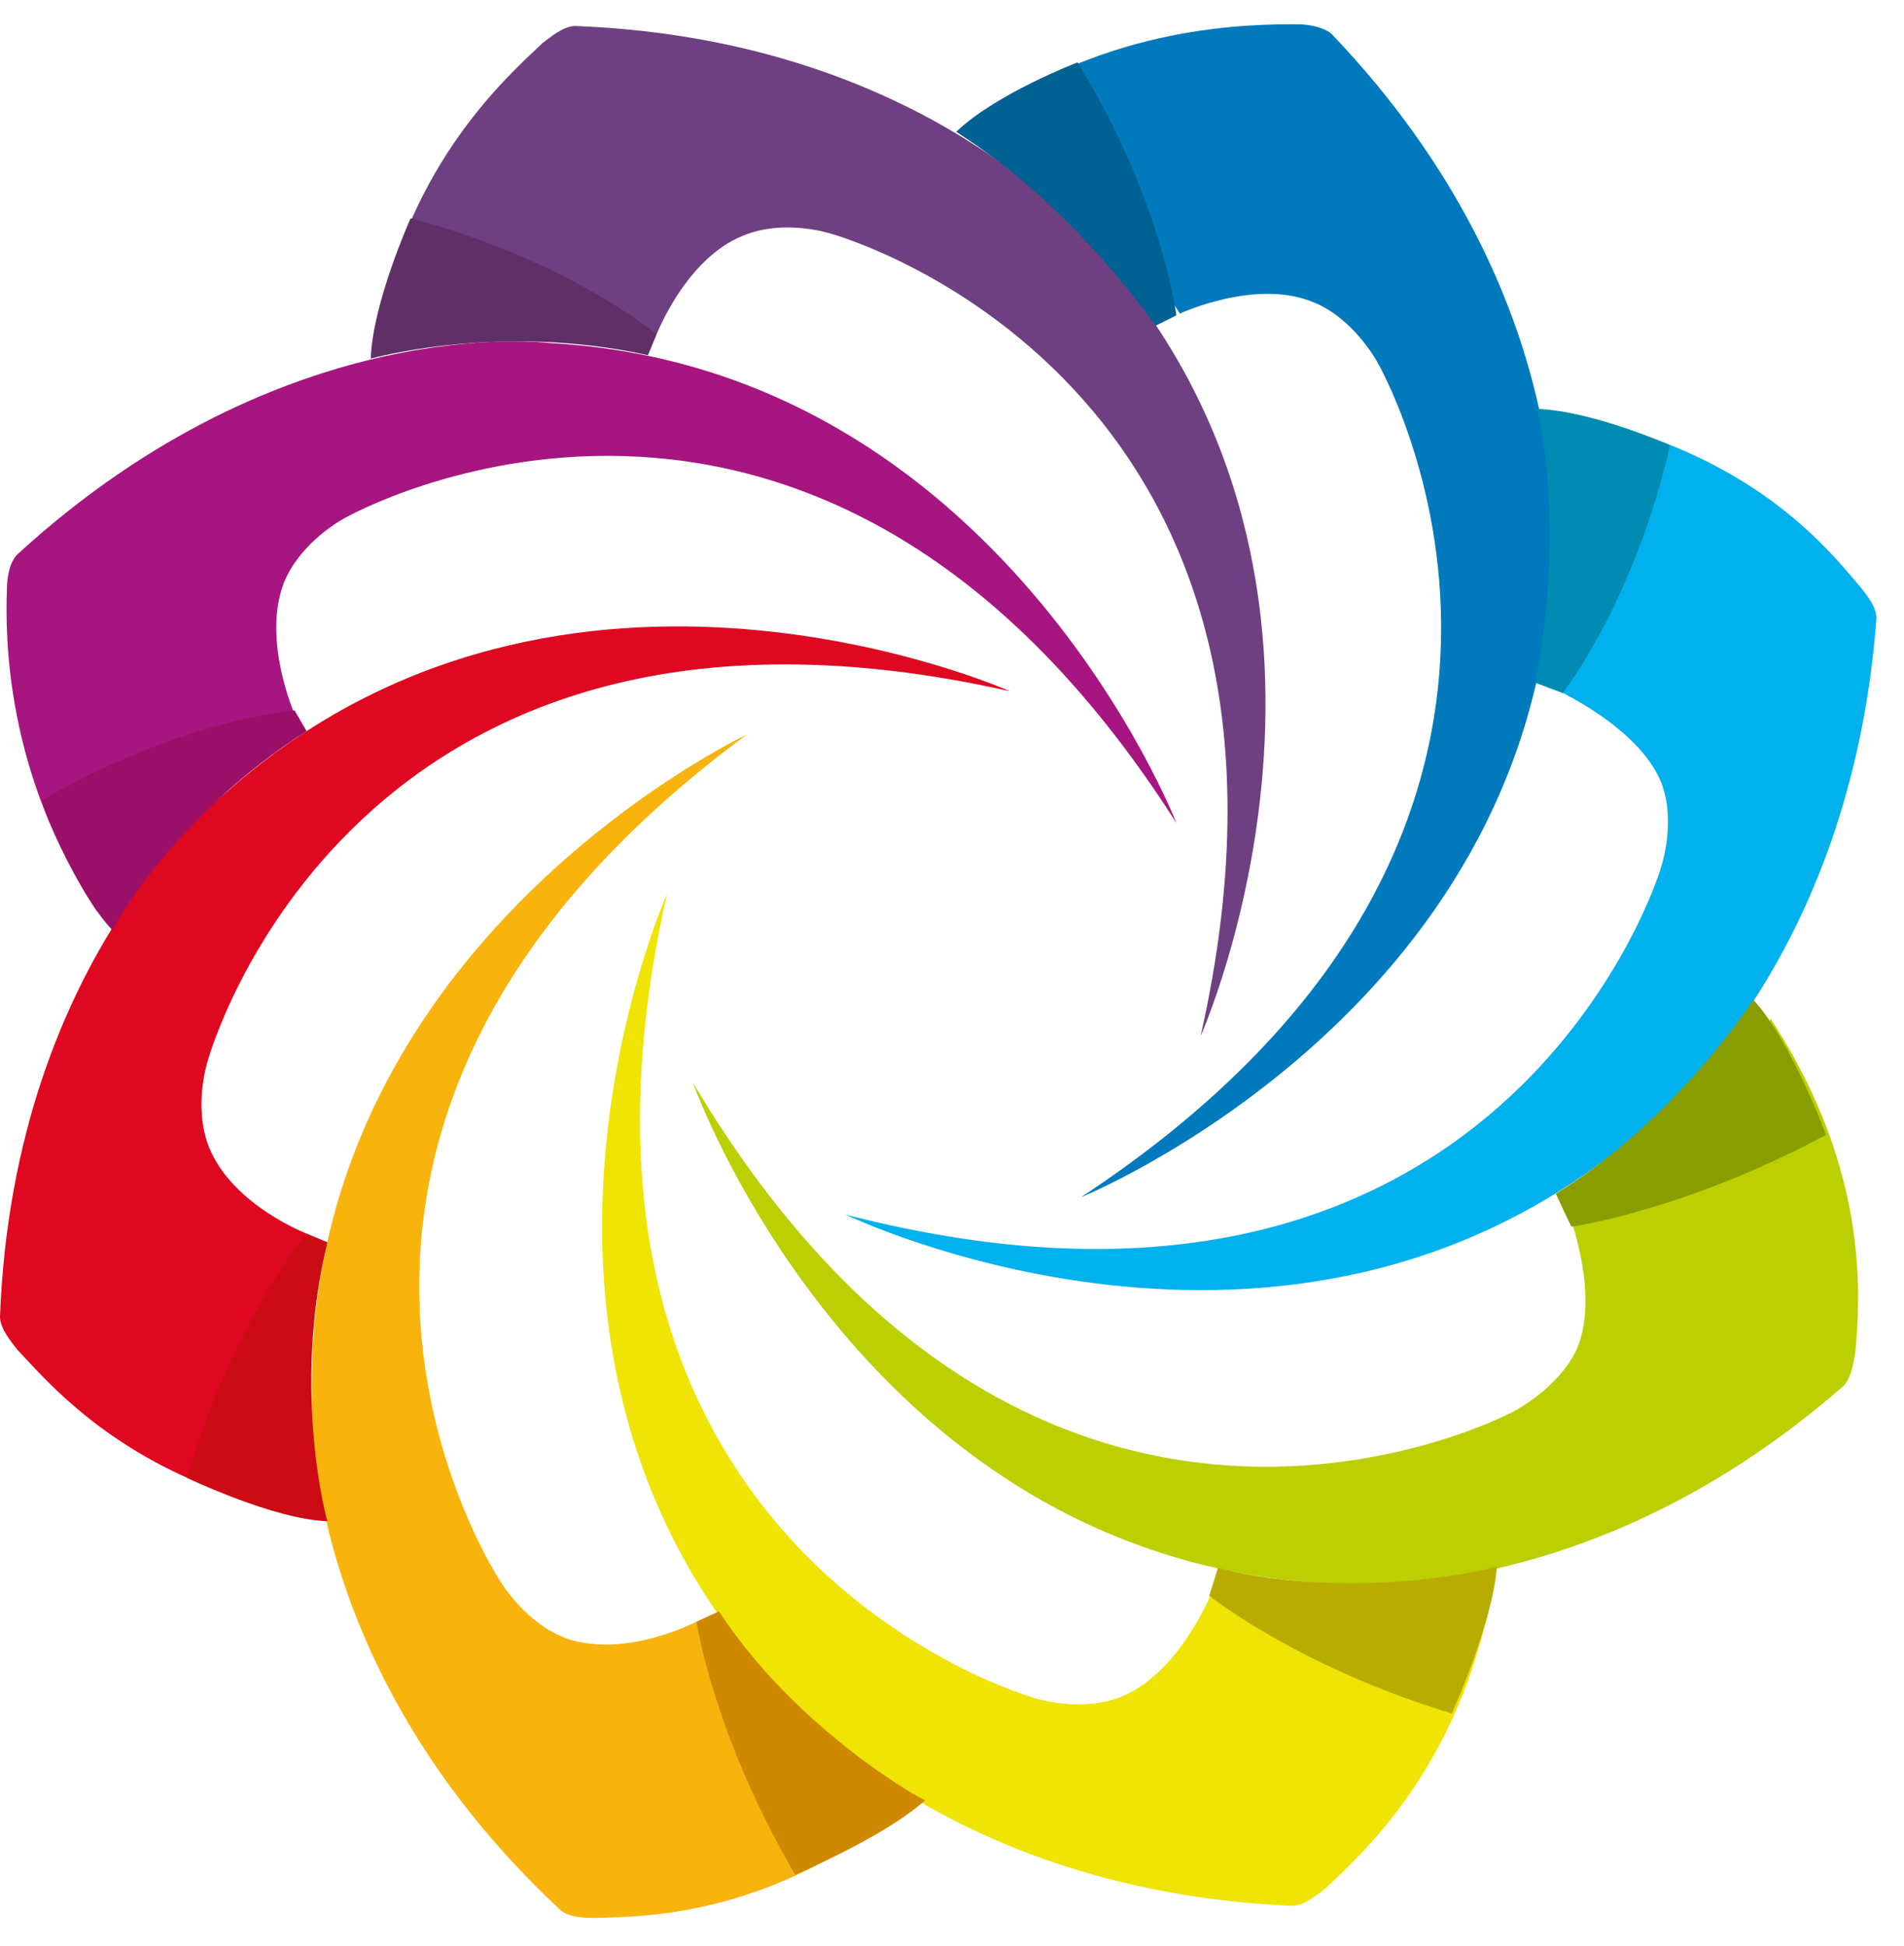 <?xml version="1.0" encoding="utf-8"?>
<!-- Generator: Adobe Illustrator 21.0.0, SVG Export Plug-In . SVG Version: 6.00 Build 0)  -->
<svg version="1.1" id="Слой_1" xmlns="http://www.w3.org/2000/svg" xmlns:xlink="http://www.w3.org/1999/xlink" x="0px" y="0px"
	 viewBox="0 0 109.9 112.3" style="enable-background:new 0 0 109.9 112.3;" xml:space="preserve">
<style type="text/css">
	.st0{fill:#BBCF02;}
	.st1{fill:#00B1ED;}
	.st2{fill:#007ABD;}
	.st3{fill:#6F4081;}
	.st4{fill:#A61580;}
	.st5{fill:#DE0820;}
	.st6{fill:#F8B30C;}
	.st7{fill:#EFE403;}
	.st8{fill:#008BB2;}
	.st9{fill:#006193;}
	.st10{fill:#612F67;}
	.st11{fill:#9A1068;}
	.st12{fill:#CB0C15;}
	.st13{fill:#CF8900;}
	.st14{fill:#B9AC00;}
	.st15{fill:#889D00;}
</style>
<path class="st0" d="M40,62.5c0,0,9.4,26.6,35.4,28.8c0,0,15.2,2.5,31-11.3c0.5-0.5,0.6-1.5,0.7-2c0.2-2.7,1-10.2-4.9-19.2
	c0,0-2.6,5.6-11.7,11.1c0,0,1.9,4.8,0.5,8c-1.1,2.3-3.7,3.6-3.7,3.6S60,96.1,40,62.5z"/>
<path class="st1" d="M48.8,70.1c0,0,25.4,12.3,45.4-4.4c0,0,12.5-8.9,14.1-29.9c0.1-0.7-0.6-1.5-0.9-1.9c-1.8-2.1-6.1-7.7-16.6-9.9
	c0,0,1.4,5.9-1.2,15.7c0,0,5,2.2,6.3,5.5c0.9,2.4-0.1,5.1-0.1,5.1S86.7,79.9,48.8,70.1z"/>
<path class="st2" d="M62.4,69.1c0,0,26.1-10.6,27.2-36.6c0,0,1.8-15.3-12.7-30.5c-0.5-0.5-1.6-0.6-2-0.6c-2.7,0-10.8,0-18.4,5.4
	c0,0,6.3,2.6,11.6,11.3c0,0,4.3-2,7.6-0.7c2.4,0.9,3.8,3.5,3.8,3.5S95,47.6,62.4,69.1z"/>
<path class="st3" d="M69.3,59.8c0,0,11.5-25.7-5.8-45.2c0,0-9.3-12.3-30.3-13.1c-0.7,0-1.5,0.7-1.9,1c-2,1.9-7.7,6.9-9.5,16.5
	c0,0,6.2-2.2,16.1,0.3c0,0,1.7-4.4,5-5.7c2.4-1,5.1-0.1,5.1-0.1S77.9,21.7,69.3,59.8z"/>
<path class="st4" d="M67.9,47.5c0,0-10.2-26.3-36.2-27.7c0,0-15.2-2-30.7,12.2c-0.5,0.5-0.6,1.5-0.6,2c-0.1,2.7-0.1,10.6,5.2,18.6
	c0,0,2.6-5.7,11.4-11.4c0,0-1.9-4.3-0.6-7.6c1-2.4,3.5-3.7,3.5-3.7S46.9,14.5,67.9,47.5z"/>
<path class="st5" d="M58.3,39.9c0,0-25.7-11.5-45.2,5.8C13.1,45.7,0.8,55,0,76c0,0.7,0.7,1.5,1,1.9c1.9,2,6.4,7.5,16.5,9.5
	c0,0-2.1-6.2,0.2-16.2c0,0-4.2-1.6-5.6-4.9c-1-2.4-0.1-5.1-0.1-5.1S20.2,31.3,58.3,39.9z"/>
<path class="st6" d="M43.1,42.4c0,0-25.5,12-25.1,38.1c0,0-1,15.4,14.3,29.7c0.5,0.5,1.6,0.5,2.1,0.5c2.7-0.1,9.5,0,17.4-6
	c0,0-6.5-2.8-11.6-11.1c0,0-4,2.1-7.4,1c-2.4-0.8-3.9-3.3-3.9-3.3S11.7,65.6,43.1,42.4z"/>
<path class="st7" d="M38.5,51.6c0,0-11.5,25.7,5.8,45.2c0,0,9.3,12.3,30.3,13.2c0.7,0,1.5-0.7,1.9-1c2-1.9,7.7-6.9,9.6-17
	c0,0-5.3,2.3-16.2,0c0,0-1.8,4.5-5.1,5.9c-2.4,1-5.1,0.1-5.1,0.1S29.9,89.7,38.5,51.6z"/>
<path class="st8" d="M88.6,39.4l1.6,0.6c0,0,4.1-5.2,6.2-14.3c0,0-4.5-2-7.7-2.1C88.8,23.6,90.4,30.5,88.6,39.4z"/>
<path class="st9" d="M66.7,18.8l1.2-0.6c0,0-0.8-6.6-5.7-14.6c0,0-4.7,1.8-7,4C55.2,7.7,60.9,10.8,66.7,18.8z"/>
<path class="st10" d="M37.4,20.5l0.5-1.2c0,0-5.1-4.3-14.2-6.7c0,0-2.2,4.9-2.3,8.1C21.4,20.7,28.8,18.6,37.4,20.5z"/>
<path class="st11" d="M17.7,42.2L17,41c0,0-6.5,0.5-14.6,5.2c0,0,1.9,5.2,4.1,7.5C6.4,53.7,10.1,47,17.7,42.2z"/>
<path class="st12" d="M18.9,71.7l-1.2-0.5c0,0-4.3,5.2-6.9,14.1c0,0,5,2.4,8.1,2.5C18.9,87.9,16.8,80.3,18.9,71.7z"/>
<path class="st13" d="M41.5,93l-1.3,0.6c0,0,1,6.6,5.7,14.6c0,0,5.2-2.2,7.5-4.3C53.4,104,46,99.9,41.5,93z"/>
<path class="st14" d="M70.3,90.5l-0.5,1.6c0,0,5.1,4.1,14,6.8c0,0,2.4-5.3,2.6-8.5C86.4,90.5,78.3,92.5,70.3,90.5z"/>
<path class="st15" d="M89.8,68.9l0.9,1.9c0,0,6.5-0.9,14.7-5.3c0,0-2-5.4-4.2-7.8C101.3,57.6,96.8,64.6,89.8,68.9z"/>
</svg>
